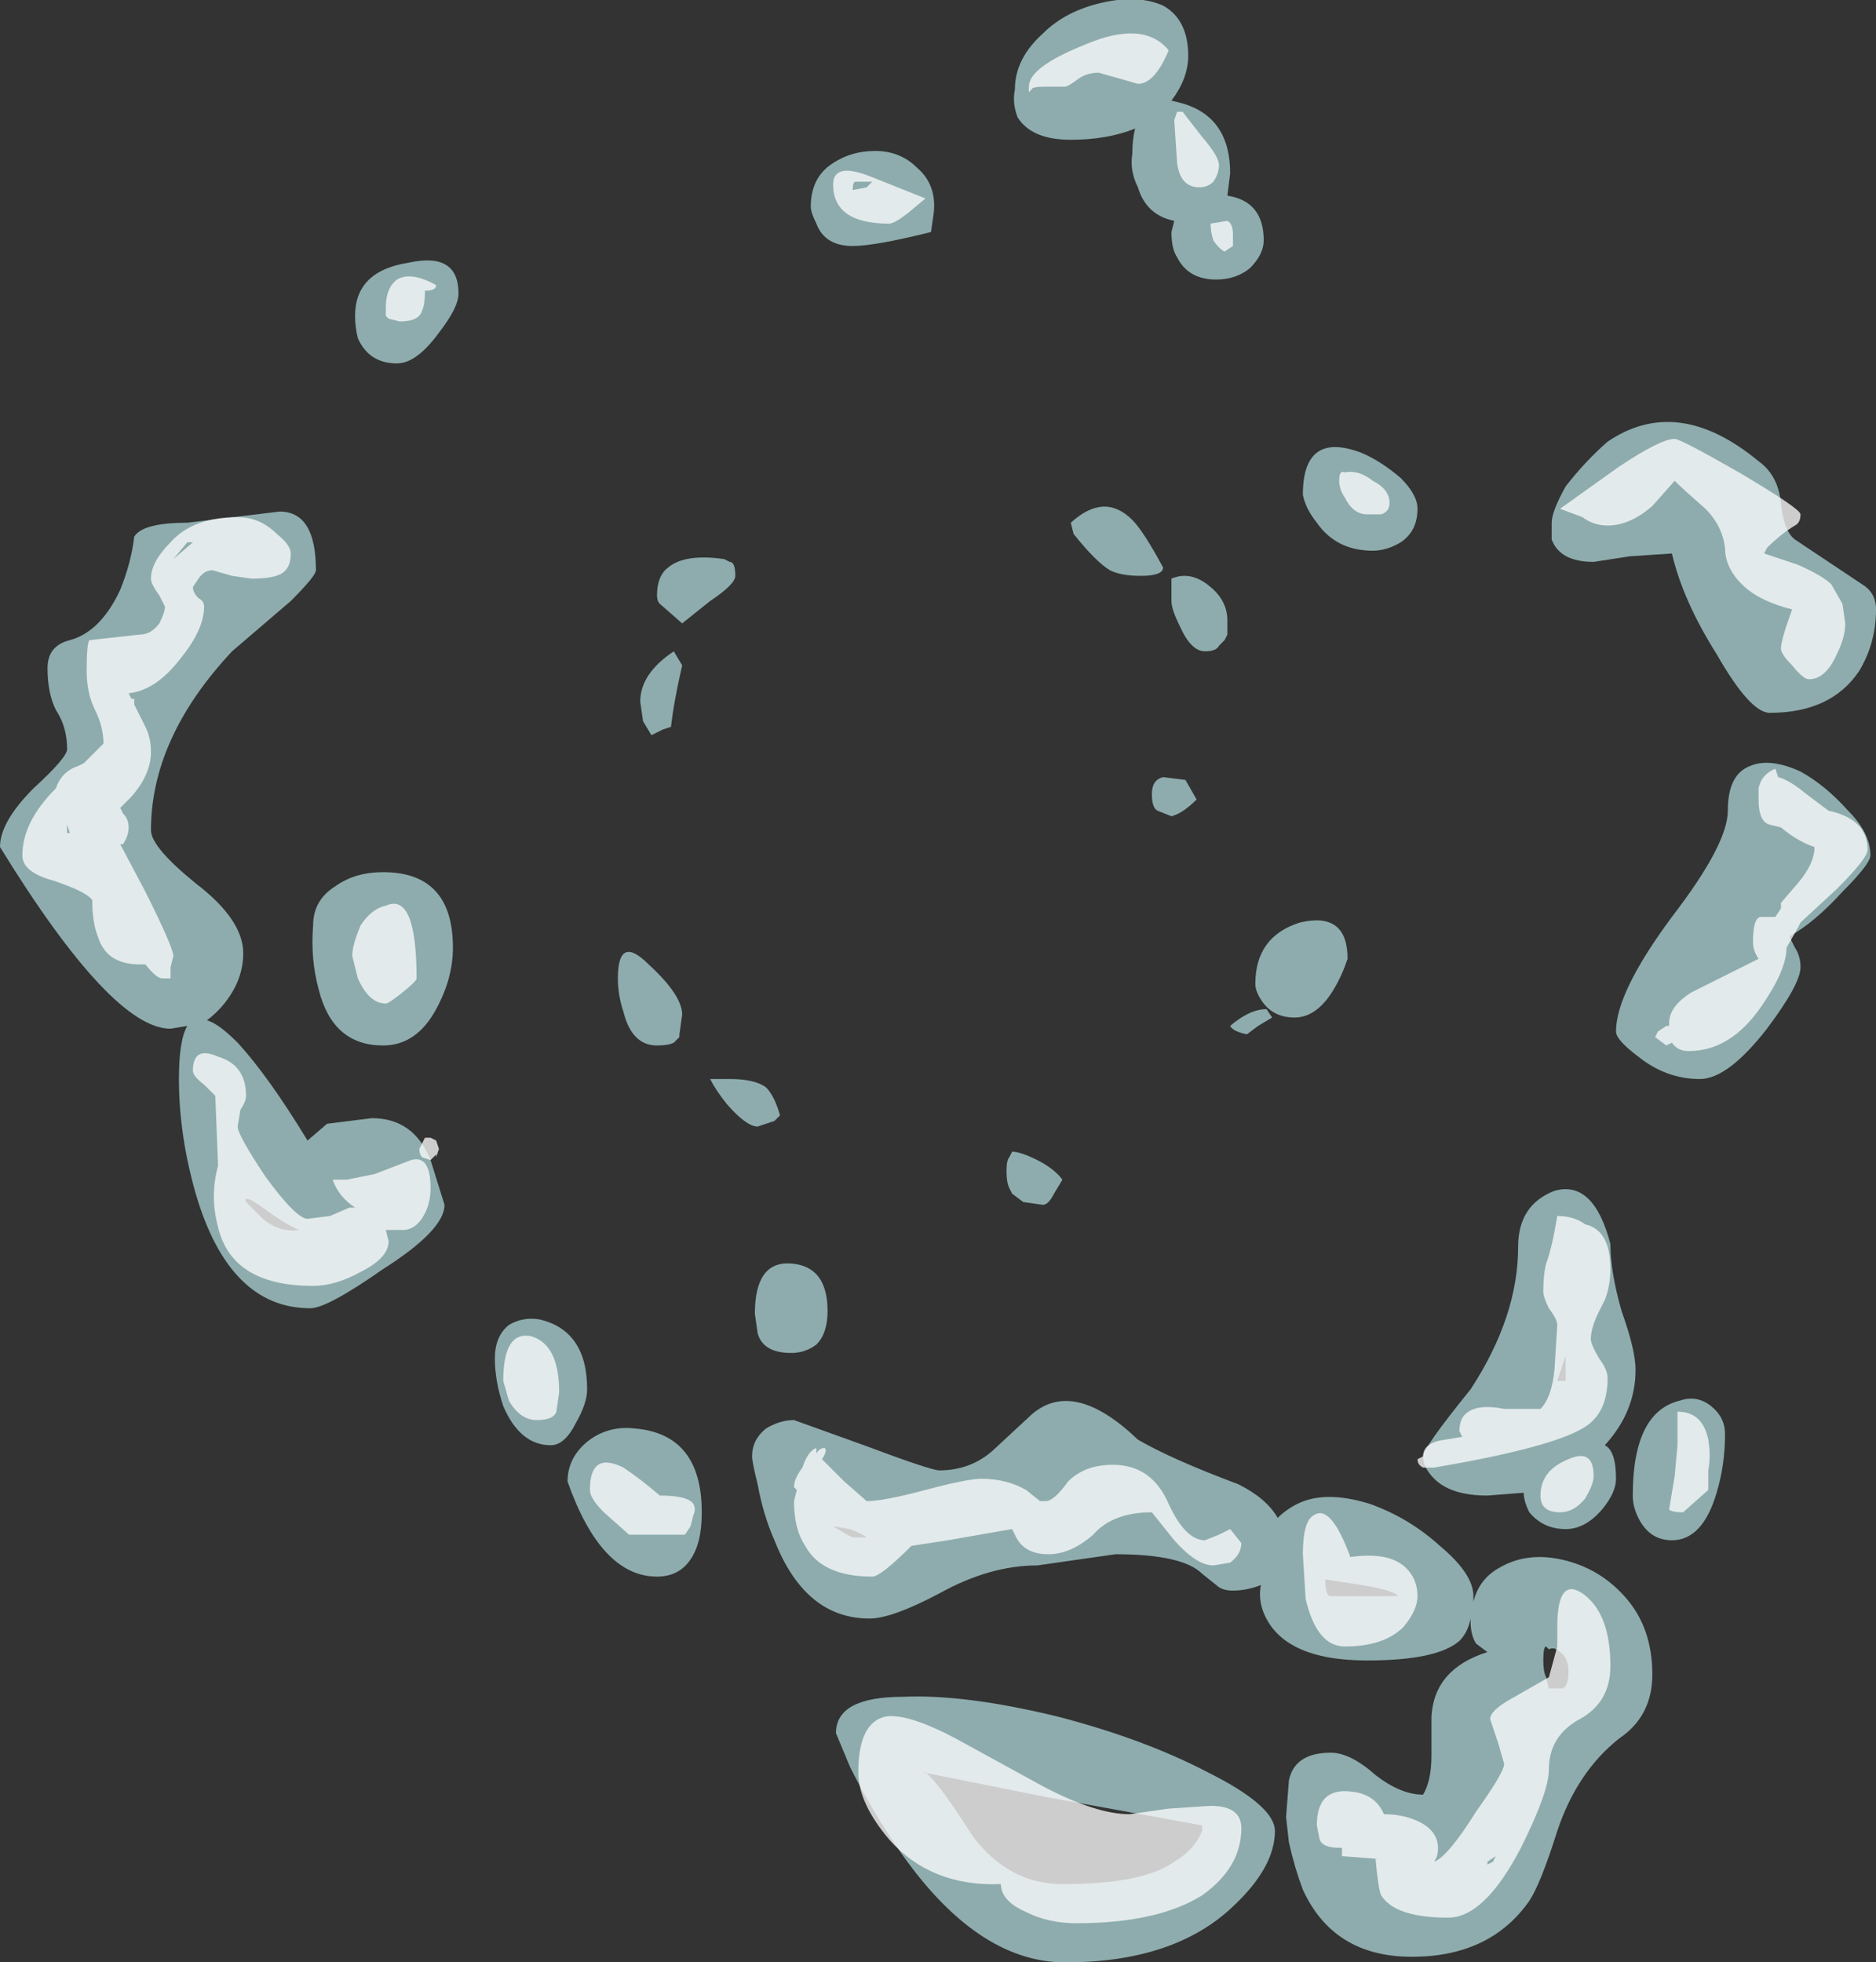 <?xml version="1.0" encoding="UTF-8" standalone="no"?>
<svg xmlns:ffdec="https://www.free-decompiler.com/flash" xmlns:xlink="http://www.w3.org/1999/xlink" ffdec:objectType="shape" height="35.1px" width="33.55px" xmlns="http://www.w3.org/2000/svg">
  <rect width="100%" height="100%" fill="#333333" stroke="none"/>
  <g transform="matrix(1.0, 0.0, 0.0, 1.0, 9.85, 23.45)">
    <path d="M8.3 -21.85 Q8.3 -22.4 8.8 -22.85 9.2 -23.25 9.85 -23.4 10.5 -23.55 10.95 -23.35 11.4 -23.1 11.4 -22.45 11.4 -22.05 11.1 -21.65 L11.3 -21.6 Q12.15 -21.35 12.15 -20.35 L12.1 -19.95 Q12.75 -19.85 12.75 -19.15 12.75 -18.9 12.5 -18.65 12.25 -18.45 11.9 -18.45 11.4 -18.45 11.2 -18.85 11.1 -19.0 11.1 -19.3 L11.15 -19.5 Q10.65 -19.6 10.5 -20.1 10.35 -20.4 10.4 -20.7 10.4 -20.95 10.45 -21.15 9.95 -20.95 9.3 -20.95 8.6 -20.95 8.35 -21.35 8.25 -21.6 8.3 -21.85 M10.55 -13.15 Q10.2 -13.15 10.0 -13.25 9.75 -13.4 9.35 -13.9 L9.3 -14.1 Q9.9 -14.65 10.4 -14.15 10.6 -13.95 10.95 -13.3 10.95 -13.15 10.55 -13.15 M11.8 -12.95 Q12.1 -12.7 12.1 -12.35 L12.1 -12.1 12.05 -12.0 11.95 -11.9 Q11.9 -11.8 11.7 -11.8 11.45 -11.8 11.25 -12.25 11.1 -12.55 11.1 -12.7 L11.1 -13.1 Q11.45 -13.25 11.8 -12.95 M15.2 -13.75 Q14.95 -13.6 14.7 -13.6 14.05 -13.6 13.7 -14.1 13.5 -14.35 13.45 -14.6 13.45 -15.75 14.5 -15.35 14.85 -15.2 15.2 -14.9 15.5 -14.6 15.5 -14.35 15.5 -13.95 15.2 -13.75 M5.4 -19.05 Q4.9 -19.05 4.75 -19.45 4.65 -19.65 4.65 -19.75 4.65 -20.25 5.0 -20.5 5.35 -20.75 5.8 -20.75 6.25 -20.75 6.55 -20.45 6.9 -20.15 6.85 -19.65 L6.8 -19.3 Q5.8 -19.05 5.4 -19.05 M3.3 -13.15 Q3.3 -13.0 2.85 -12.7 L2.35 -12.3 1.95 -12.65 Q1.9 -12.7 1.9 -12.8 1.9 -13.15 2.1 -13.3 2.4 -13.55 3.1 -13.45 L3.2 -13.4 Q3.3 -13.4 3.3 -13.15 M1.8 -10.3 L1.65 -10.55 1.6 -10.9 Q1.6 -11.4 2.2 -11.8 L2.35 -11.55 Q2.2 -10.9 2.15 -10.45 L2.0 -10.4 1.8 -10.3 M1.75 -6.2 Q2.35 -5.65 2.35 -5.3 L2.3 -4.95 2.3 -4.9 2.2 -4.8 Q2.1 -4.75 1.9 -4.75 1.45 -4.75 1.3 -5.35 1.2 -5.65 1.2 -5.95 1.2 -6.75 1.75 -6.2 M3.85 -4.0 Q4.0 -3.85 4.1 -3.5 L4.0 -3.4 3.7 -3.3 Q3.5 -3.3 3.15 -3.7 2.95 -3.95 2.85 -4.15 L3.2 -4.15 Q3.65 -4.15 3.85 -4.0 M8.2 -2.2 Q8.15 -2.3 8.15 -2.5 8.15 -2.7 8.2 -2.75 L8.25 -2.85 Q8.4 -2.85 8.7 -2.7 9.0 -2.55 9.15 -2.35 L9.0 -2.1 Q8.9 -1.9 8.8 -1.9 L8.45 -1.95 8.25 -2.1 8.2 -2.2 M4.95 0.0 Q4.95 0.4 4.75 0.6 4.55 0.75 4.3 0.75 3.8 0.75 3.7 0.4 L3.65 0.05 Q3.65 -0.9 4.3 -0.85 4.95 -0.8 4.95 0.0 M12.9 -5.25 L12.65 -5.1 12.45 -4.95 Q12.2 -5.0 12.15 -5.1 12.5 -5.4 12.8 -5.4 L12.9 -5.25 M14.25 -6.3 Q14.15 -6.0 14.0 -5.75 13.7 -5.25 13.3 -5.25 12.95 -5.25 12.75 -5.5 12.6 -5.7 12.6 -5.85 12.6 -6.7 13.4 -6.95 14.25 -7.15 14.25 -6.3 M11.55 -9.15 Q11.3 -8.9 11.1 -8.85 L10.85 -8.95 Q10.75 -9.0 10.75 -9.25 10.75 -9.5 10.95 -9.55 L11.35 -9.5 11.55 -9.15 M20.05 -13.55 L19.3 -13.5 18.65 -13.4 Q18.05 -13.4 17.9 -13.8 L17.9 -14.1 Q17.9 -14.3 18.15 -14.75 18.5 -15.2 18.9 -15.55 20.15 -16.4 21.6 -15.2 21.95 -14.95 22.0 -14.45 22.05 -13.95 22.25 -13.8 L23.45 -13.0 Q23.7 -12.85 23.7 -12.55 23.7 -11.95 23.4 -11.45 22.9 -10.7 21.8 -10.7 21.45 -10.7 20.85 -11.75 20.25 -12.7 20.05 -13.55 M22.35 -6.15 Q22.35 -5.85 21.75 -5.05 21.05 -4.15 20.55 -4.15 19.95 -4.15 19.45 -4.55 19.05 -4.85 19.05 -5.0 19.05 -5.7 20.05 -7.05 21.05 -8.35 21.05 -8.95 21.05 -9.6 21.45 -9.75 21.8 -9.9 22.35 -9.65 22.8 -9.4 23.2 -8.95 23.6 -8.55 23.6 -8.15 23.6 -8.0 23.1 -7.5 22.6 -6.95 22.15 -6.7 L22.25 -6.5 Q22.35 -6.35 22.35 -6.15 M19.15 0.0 Q19.4 0.7 19.4 1.05 19.4 1.8 18.85 2.4 19.05 2.5 19.05 3.0 19.05 3.25 18.8 3.55 18.5 3.9 18.15 3.9 17.75 3.9 17.5 3.6 17.4 3.4 17.4 3.25 L16.75 3.3 Q16.1 3.3 15.8 3.0 15.6 2.8 15.6 2.6 15.6 2.45 16.45 1.4 17.3 0.1 17.3 -1.15 17.3 -1.9 17.95 -2.15 18.65 -2.35 18.95 -1.2 18.95 -0.7 19.15 0.0 M21.0 2.2 Q21.0 2.75 20.85 3.25 20.6 4.1 20.05 4.1 19.65 4.1 19.45 3.7 19.35 3.5 19.35 3.3 19.35 1.8 20.2 1.6 20.5 1.5 20.75 1.7 21.0 1.9 21.0 2.2 M18.0 1.25 L18.15 1.25 18.15 0.8 18.0 1.25 M18.1 4.45 Q18.75 4.6 19.2 5.1 19.7 5.65 19.7 6.5 19.7 7.25 19.1 7.65 18.35 8.25 18.0 9.3 17.7 10.25 17.5 10.55 16.8 11.55 15.4 11.55 14.0 11.55 13.45 10.35 13.3 9.95 13.2 9.5 L13.15 9.05 13.2 8.4 Q13.3 7.9 13.95 7.9 14.3 7.9 14.75 8.3 15.2 8.65 15.6 8.65 15.75 8.4 15.75 7.95 L15.75 7.25 Q15.8 6.4 16.75 6.1 L16.55 5.95 Q16.45 5.8 16.45 5.55 L16.45 5.5 Q16.4 5.75 16.25 5.9 15.85 6.25 14.6 6.25 13.1 6.25 12.75 5.4 12.65 5.15 12.7 4.9 12.45 5.0 12.2 5.0 12.0 5.0 11.9 4.9 L11.65 4.7 Q11.3 4.35 10.1 4.35 L8.7 4.55 Q7.85 4.55 6.95 5.05 6.1 5.5 5.7 5.5 4.55 5.5 4.0 4.1 3.8 3.65 3.7 3.1 3.6 2.7 3.6 2.6 3.6 2.3 3.85 2.1 4.1 1.95 4.35 1.95 L5.6 2.4 Q6.8 2.85 6.95 2.85 7.5 2.85 7.9 2.5 L8.6 1.85 Q9.35 1.2 10.5 2.3 11.1 2.65 12.3 3.1 12.8 3.35 13.0 3.7 13.15 3.55 13.35 3.45 13.85 3.2 14.65 3.45 15.35 3.7 15.9 4.2 16.5 4.7 16.5 5.1 L16.5 5.2 Q16.6 4.8 16.95 4.6 17.45 4.3 18.1 4.45 M18.1 6.75 Q18.2 6.7 18.2 6.45 18.2 6.2 18.05 6.1 17.95 6.0 17.85 6.05 L17.8 6.0 Q17.75 6.0 17.75 6.25 17.75 6.45 17.8 6.55 L17.85 6.75 18.1 6.75 M13.85 4.8 Q13.85 5.1 13.95 5.1 L15.15 5.1 Q15.1 5.0 14.5 4.9 L13.85 4.8 M11.75 8.25 Q12.95 8.85 12.95 9.3 12.95 9.95 12.2 10.65 11.15 11.65 9.2 11.65 7.6 11.65 6.2 9.6 5.75 8.95 5.35 8.15 L5.1 7.55 Q5.1 6.9 6.3 6.9 7.4 6.85 9.05 7.25 10.6 7.65 11.75 8.25 M11.15 9.85 Q11.5 9.65 11.65 9.3 L11.65 9.2 8.9 8.7 6.65 8.25 6.7 8.25 Q6.95 8.45 7.55 9.4 8.2 10.25 9.15 10.25 10.6 10.25 11.15 9.85 M5.65 4.05 Q5.6 4.0 5.35 3.9 L5.05 3.85 5.3 4.0 5.4 4.05 5.65 4.05 M1.5 2.1 Q2.7 2.2 2.7 3.6 2.7 4.0 2.6 4.25 2.4 4.75 1.9 4.75 0.9 4.75 0.3 3.05 0.3 2.6 0.7 2.3 1.05 2.05 1.5 2.1 M0.0 2.4 Q-0.55 2.4 -0.85 1.7 -1.0 1.25 -1.0 0.85 -1.0 0.45 -0.75 0.25 -0.5 0.1 -0.2 0.15 0.65 0.35 0.65 1.4 0.65 1.65 0.45 2.0 0.25 2.4 0.0 2.4 M-2.75 -16.95 Q-3.25 -16.95 -3.45 -17.4 -3.5 -17.6 -3.5 -17.8 -3.5 -18.6 -2.55 -18.75 -1.65 -18.95 -1.65 -18.2 -1.65 -17.95 -2.0 -17.5 -2.4 -16.95 -2.75 -16.95 M-4.65 -12.7 L-5.7 -11.8 Q-7.15 -10.25 -7.15 -8.6 -7.15 -8.3 -6.35 -7.65 -5.5 -7.0 -5.5 -6.4 -5.5 -5.95 -5.8 -5.55 -5.95 -5.35 -6.15 -5.2 -5.95 -5.15 -5.6 -4.8 -5.05 -4.2 -4.35 -3.05 L-4.0 -3.35 -3.2 -3.45 Q-2.45 -3.45 -2.15 -2.7 L-1.9 -1.9 Q-1.9 -1.45 -3.0 -0.75 -4.0 -0.05 -4.3 -0.05 -5.75 -0.05 -6.35 -2.1 -6.65 -3.15 -6.65 -4.15 -6.65 -4.85 -6.5 -5.1 L-6.8 -5.05 Q-7.85 -5.05 -9.85 -8.3 -9.85 -8.75 -9.25 -9.35 -8.65 -9.9 -8.65 -10.05 -8.65 -10.45 -8.85 -10.75 -9.0 -11.05 -9.0 -11.5 -9.0 -11.9 -8.6 -12.0 -8.05 -12.15 -7.7 -12.9 -7.5 -13.4 -7.45 -13.85 -7.3 -14.1 -6.5 -14.1 L-4.85 -14.3 Q-4.2 -14.3 -4.2 -13.25 -4.2 -13.15 -4.65 -12.7 M-2.05 -5.4 Q-2.4 -4.75 -3.0 -4.75 -3.9 -4.75 -4.15 -5.75 -4.3 -6.3 -4.25 -6.9 -4.25 -7.35 -3.85 -7.6 -3.5 -7.85 -3.0 -7.85 -1.75 -7.85 -1.75 -6.5 -1.75 -5.95 -2.05 -5.4 M-5.15 -1.85 Q-5.5 -2.1 -5.45 -1.95 L-5.15 -1.65 Q-4.85 -1.4 -4.5 -1.45 -4.75 -1.55 -5.15 -1.85" fill="#ccfeff" fill-opacity="0.6" fill-rule="evenodd" stroke="none"/>
    <path d="M10.15 -22.05 L9.8 -22.15 Q9.6 -22.15 9.45 -22.05 9.25 -21.9 9.2 -21.9 L8.85 -21.9 Q8.6 -21.9 8.6 -21.85 L8.55 -21.8 Q8.55 -21.75 8.55 -21.9 8.55 -22.25 9.55 -22.65 10.6 -23.1 11.05 -22.55 10.8 -21.95 10.5 -21.95 L10.15 -22.05 M11.65 -21.0 Q11.95 -20.65 11.95 -20.5 11.95 -20.35 11.85 -20.2 11.75 -20.1 11.6 -20.1 11.25 -20.1 11.2 -20.55 L11.15 -21.3 11.2 -21.45 11.3 -21.45 11.65 -21.0 M12.1 -19.5 Q12.2 -19.45 12.2 -19.25 L12.2 -19.05 12.05 -18.95 Q11.95 -19.0 11.85 -19.15 11.8 -19.3 11.8 -19.45 L12.1 -19.5 M14.85 -14.25 L14.6 -14.25 Q14.35 -14.25 14.2 -14.55 14.1 -14.7 14.1 -14.85 14.1 -15.05 14.2 -15.0 14.45 -15.05 14.7 -14.85 15.0 -14.7 15.0 -14.45 15.0 -14.3 14.85 -14.25 M6.4 -19.65 Q6.15 -19.45 6.05 -19.45 5.05 -19.45 5.05 -20.15 5.05 -20.55 5.7 -20.3 L6.7 -19.9 6.4 -19.65 M5.5 -20.2 L5.45 -20.2 Q5.4 -20.2 5.4 -20.05 L5.4 -20.05 5.65 -20.1 5.75 -20.2 5.5 -20.2 M19.1 -15.1 Q19.85 -15.6 20.1 -15.6 20.2 -15.6 21.25 -15.0 22.35 -14.35 22.35 -14.25 22.35 -14.1 22.25 -14.05 22.0 -13.9 21.75 -13.65 L21.7 -13.55 22.3 -13.35 Q22.75 -13.15 22.9 -13.0 L23.1 -12.65 23.15 -12.3 Q23.15 -12.05 23.0 -11.75 22.8 -11.3 22.5 -11.3 22.4 -11.3 22.2 -11.55 22.0 -11.75 22.0 -11.85 22.0 -12.0 22.2 -12.55 21.6 -12.7 21.3 -13.0 21.0 -13.3 21.0 -13.65 20.95 -14.05 20.65 -14.35 20.25 -14.7 20.1 -14.85 L19.7 -14.4 Q19.3 -14.05 18.9 -14.05 18.65 -14.05 18.45 -14.2 L18.05 -14.35 19.1 -15.1 M21.95 -9.55 Q22.15 -9.5 22.45 -9.25 L22.85 -8.95 Q23.55 -8.8 23.55 -8.25 23.55 -8.1 23.0 -7.55 L22.35 -6.95 22.3 -6.85 22.1 -6.5 Q22.1 -6.1 21.65 -5.45 21.1 -4.65 20.35 -4.65 20.15 -4.65 20.05 -4.8 L19.95 -4.75 19.75 -4.9 19.8 -5.0 19.95 -5.1 20.0 -5.1 20.0 -5.15 Q20.0 -5.45 20.4 -5.7 L21.6 -6.3 Q21.5 -6.45 21.5 -6.6 21.5 -7.05 21.65 -7.05 L21.9 -7.05 22.0 -7.2 22.0 -7.3 22.3 -7.65 Q22.6 -8.0 22.6 -8.3 22.3 -8.4 22.0 -8.65 L21.8 -8.7 Q21.6 -8.75 21.6 -9.15 L21.6 -9.35 Q21.65 -9.6 21.9 -9.7 L21.95 -9.55 M18.5 -1.55 Q18.95 -1.45 18.95 -0.75 18.95 -0.45 18.85 -0.2 L18.75 0.0 Q18.6 0.3 18.6 0.5 18.6 0.6 18.75 0.85 18.9 1.05 18.9 1.2 18.9 1.85 18.45 2.1 17.85 2.45 15.8 2.8 L15.6 2.8 Q15.5 2.75 15.5 2.65 L15.6 2.6 Q15.6 2.35 16.0 2.3 L16.3 2.25 16.25 2.15 Q16.25 1.95 16.35 1.85 16.55 1.65 17.05 1.75 L17.7 1.75 Q17.9 1.55 17.95 1.05 L18.0 0.25 Q18.0 0.15 17.85 -0.05 17.75 -0.25 17.75 -0.35 17.75 -0.65 17.8 -0.85 17.9 -1.1 18.0 -1.7 18.3 -1.7 18.5 -1.55 M20.15 1.8 Q20.6 1.8 20.7 2.3 20.75 2.6 20.7 2.85 L20.7 3.2 20.25 3.6 Q20.05 3.6 20.0 3.55 L20.1 2.95 20.15 2.4 20.15 1.8 M18.5 3.35 Q18.3 3.6 18.05 3.6 17.7 3.6 17.7 3.3 17.7 2.85 18.2 2.65 18.65 2.45 18.65 2.95 18.65 3.1 18.5 3.35 M18.0 5.65 Q18.0 4.75 18.45 5.05 18.95 5.4 18.95 6.35 18.95 7.0 18.4 7.3 17.85 7.6 17.85 8.2 17.85 8.6 17.35 9.6 16.7 10.85 16.05 10.85 15.1 10.85 14.85 10.45 14.8 10.35 14.75 9.8 L14.8 9.8 14.15 9.75 14.15 9.6 14.1 9.6 Q13.8 9.6 13.75 9.45 L13.7 9.2 Q13.7 8.5 14.35 8.6 14.75 8.65 14.9 9.0 15.2 9.0 15.45 9.1 15.95 9.3 15.85 9.75 L15.8 9.85 Q16.05 9.75 16.55 8.95 17.05 8.25 17.05 8.1 L16.95 7.75 16.8 7.3 Q16.8 7.15 17.15 6.95 L17.85 6.55 18.0 6.0 18.0 5.65 M16.9 9.75 L16.75 9.85 16.75 9.9 16.85 9.85 16.9 9.75 M14.3 4.4 Q15.0 4.3 15.3 4.6 15.5 4.8 15.5 5.1 15.5 5.35 15.25 5.65 14.9 6.0 14.2 6.0 13.7 6.0 13.5 5.15 L13.45 4.35 Q13.45 3.75 13.65 3.65 13.95 3.45 14.3 4.4 M8.75 3.4 L8.85 3.4 Q9.0 3.4 9.25 3.05 9.55 2.75 10.05 2.75 10.75 2.75 11.05 3.45 11.35 4.1 11.7 4.1 L11.95 4.0 12.15 3.9 12.35 4.15 Q12.35 4.35 12.15 4.5 L11.85 4.55 Q11.55 4.55 11.15 4.1 L10.75 3.6 Q10.05 3.6 9.7 4.0 9.3 4.35 8.9 4.35 8.45 4.35 8.3 4.0 L8.25 3.9 7.1 4.1 6.45 4.2 Q5.9 4.75 5.75 4.75 4.85 4.75 4.55 4.2 4.35 3.9 4.35 3.4 L4.4 3.2 4.35 3.15 Q4.35 3.0 4.5 2.8 4.6 2.5 4.75 2.45 L4.75 2.55 Q4.8 2.45 4.9 2.45 4.95 2.5 4.85 2.65 L5.25 3.05 5.65 3.4 Q5.95 3.4 6.7 3.2 7.45 3.0 7.7 3.0 8.15 3.0 8.5 3.2 L8.75 3.4 M10.35 9.0 L11.05 8.9 11.8 8.85 Q12.35 8.85 12.35 9.25 12.35 9.95 11.65 10.45 10.85 10.95 9.4 10.95 8.9 10.95 8.5 10.75 8.05 10.55 8.05 10.25 6.8 10.3 6.05 9.45 5.5 8.8 5.5 8.25 5.5 7.35 6.0 7.25 6.4 7.2 7.25 7.65 L8.8 8.5 Q9.75 9.0 10.35 9.0 M0.1 1.8 Q0.05 1.95 -0.25 1.95 -0.55 1.95 -0.75 1.6 L-0.85 1.25 Q-0.85 0.35 -0.35 0.45 0.15 0.6 0.15 1.45 L0.1 1.8 M1.95 3.3 Q2.45 3.3 2.55 3.45 2.6 3.55 2.55 3.65 L2.5 3.85 2.4 4.0 1.4 4.0 0.95 3.6 Q0.7 3.35 0.7 3.2 0.7 2.5 1.3 2.8 1.6 3.0 1.95 3.3 M-2.95 -17.95 Q-2.95 -18.3 -2.75 -18.45 -2.5 -18.6 -2.05 -18.35 -2.05 -18.25 -2.25 -18.25 -2.25 -18.0 -2.3 -17.9 -2.35 -17.7 -2.7 -17.7 L-2.9 -17.75 -2.95 -17.8 -2.95 -17.95 M-6.05 -13.25 Q-6.2 -13.25 -6.3 -13.1 L-6.4 -12.95 Q-6.4 -12.85 -6.3 -12.75 -6.2 -12.7 -6.2 -12.6 -6.2 -12.2 -6.6 -11.7 -7.05 -11.1 -7.55 -11.05 L-7.5 -10.95 -7.45 -10.95 -7.45 -10.85 -7.25 -10.45 Q-7.15 -10.25 -7.15 -10.0 -7.15 -9.6 -7.5 -9.2 L-7.7 -9.0 -7.65 -8.9 Q-7.55 -8.8 -7.55 -8.65 -7.55 -8.5 -7.65 -8.35 L-7.7 -8.35 -7.25 -7.5 Q-6.75 -6.5 -6.75 -6.35 L-6.8 -6.15 -6.8 -5.95 -6.95 -5.95 Q-7.05 -5.95 -7.25 -6.2 L-7.35 -6.2 Q-7.95 -6.2 -8.1 -6.7 -8.2 -6.95 -8.2 -7.35 -8.3 -7.5 -8.9 -7.7 -9.45 -7.85 -9.45 -8.15 -9.45 -8.75 -8.85 -9.35 -8.75 -9.65 -8.45 -9.75 L-8.35 -9.8 -8.0 -10.15 Q-8.0 -10.45 -8.15 -10.75 -8.3 -11.05 -8.3 -11.45 -8.3 -11.95 -8.25 -12.0 L-7.35 -12.1 Q-7.15 -12.1 -7.0 -12.3 -6.9 -12.5 -6.9 -12.6 L-7.0 -12.8 Q-7.15 -13.0 -7.15 -13.1 -7.15 -13.4 -6.8 -13.75 -6.4 -14.2 -5.6 -14.2 -5.2 -14.2 -4.9 -13.9 -4.65 -13.7 -4.65 -13.55 -4.65 -13.3 -4.8 -13.2 -4.95 -13.1 -5.35 -13.1 L-5.7 -13.15 -6.05 -13.25 M-6.5 -13.75 L-6.75 -13.45 -6.4 -13.75 -6.5 -13.75 M-8.65 -8.7 L-8.65 -8.55 -8.6 -8.55 -8.65 -8.7 M-2.65 -5.7 Q-2.9 -5.5 -2.95 -5.5 -3.25 -5.5 -3.45 -5.95 L-3.55 -6.35 Q-3.55 -6.55 -3.4 -6.9 -3.2 -7.2 -2.95 -7.25 -2.4 -7.5 -2.4 -5.95 -2.4 -5.9 -2.65 -5.7 M-5.45 -3.85 Q-5.45 -3.75 -5.55 -3.6 L-5.6 -3.3 Q-5.6 -3.15 -5.1 -2.4 -4.55 -1.65 -4.35 -1.65 L-3.95 -1.7 -3.6 -1.85 -3.5 -1.85 Q-3.8 -2.05 -3.9 -2.35 L-3.65 -2.35 -3.15 -2.45 -2.5 -2.7 Q-2.15 -2.8 -2.15 -2.2 -2.15 -1.95 -2.25 -1.75 -2.4 -1.45 -2.65 -1.45 L-2.95 -1.45 -2.9 -1.25 Q-2.9 -0.95 -3.4 -0.7 -3.85 -0.45 -4.25 -0.45 -5.7 -0.45 -5.95 -1.5 -6.1 -2.05 -5.95 -2.6 L-6.0 -3.85 -6.2 -4.05 Q-6.4 -4.2 -6.4 -4.3 -6.4 -4.75 -5.95 -4.55 -5.45 -4.4 -5.45 -3.85 M-2.0 -2.9 L-2.05 -2.75 -2.05 -2.8 -2.15 -2.7 -2.3 -2.75 Q-2.35 -2.8 -2.35 -2.9 L-2.25 -3.1 -2.15 -3.1 -2.05 -3.05 -2.0 -2.9" fill="#ffffff" fill-opacity="0.753" fill-rule="evenodd" stroke="none"/>
  </g>
</svg>
